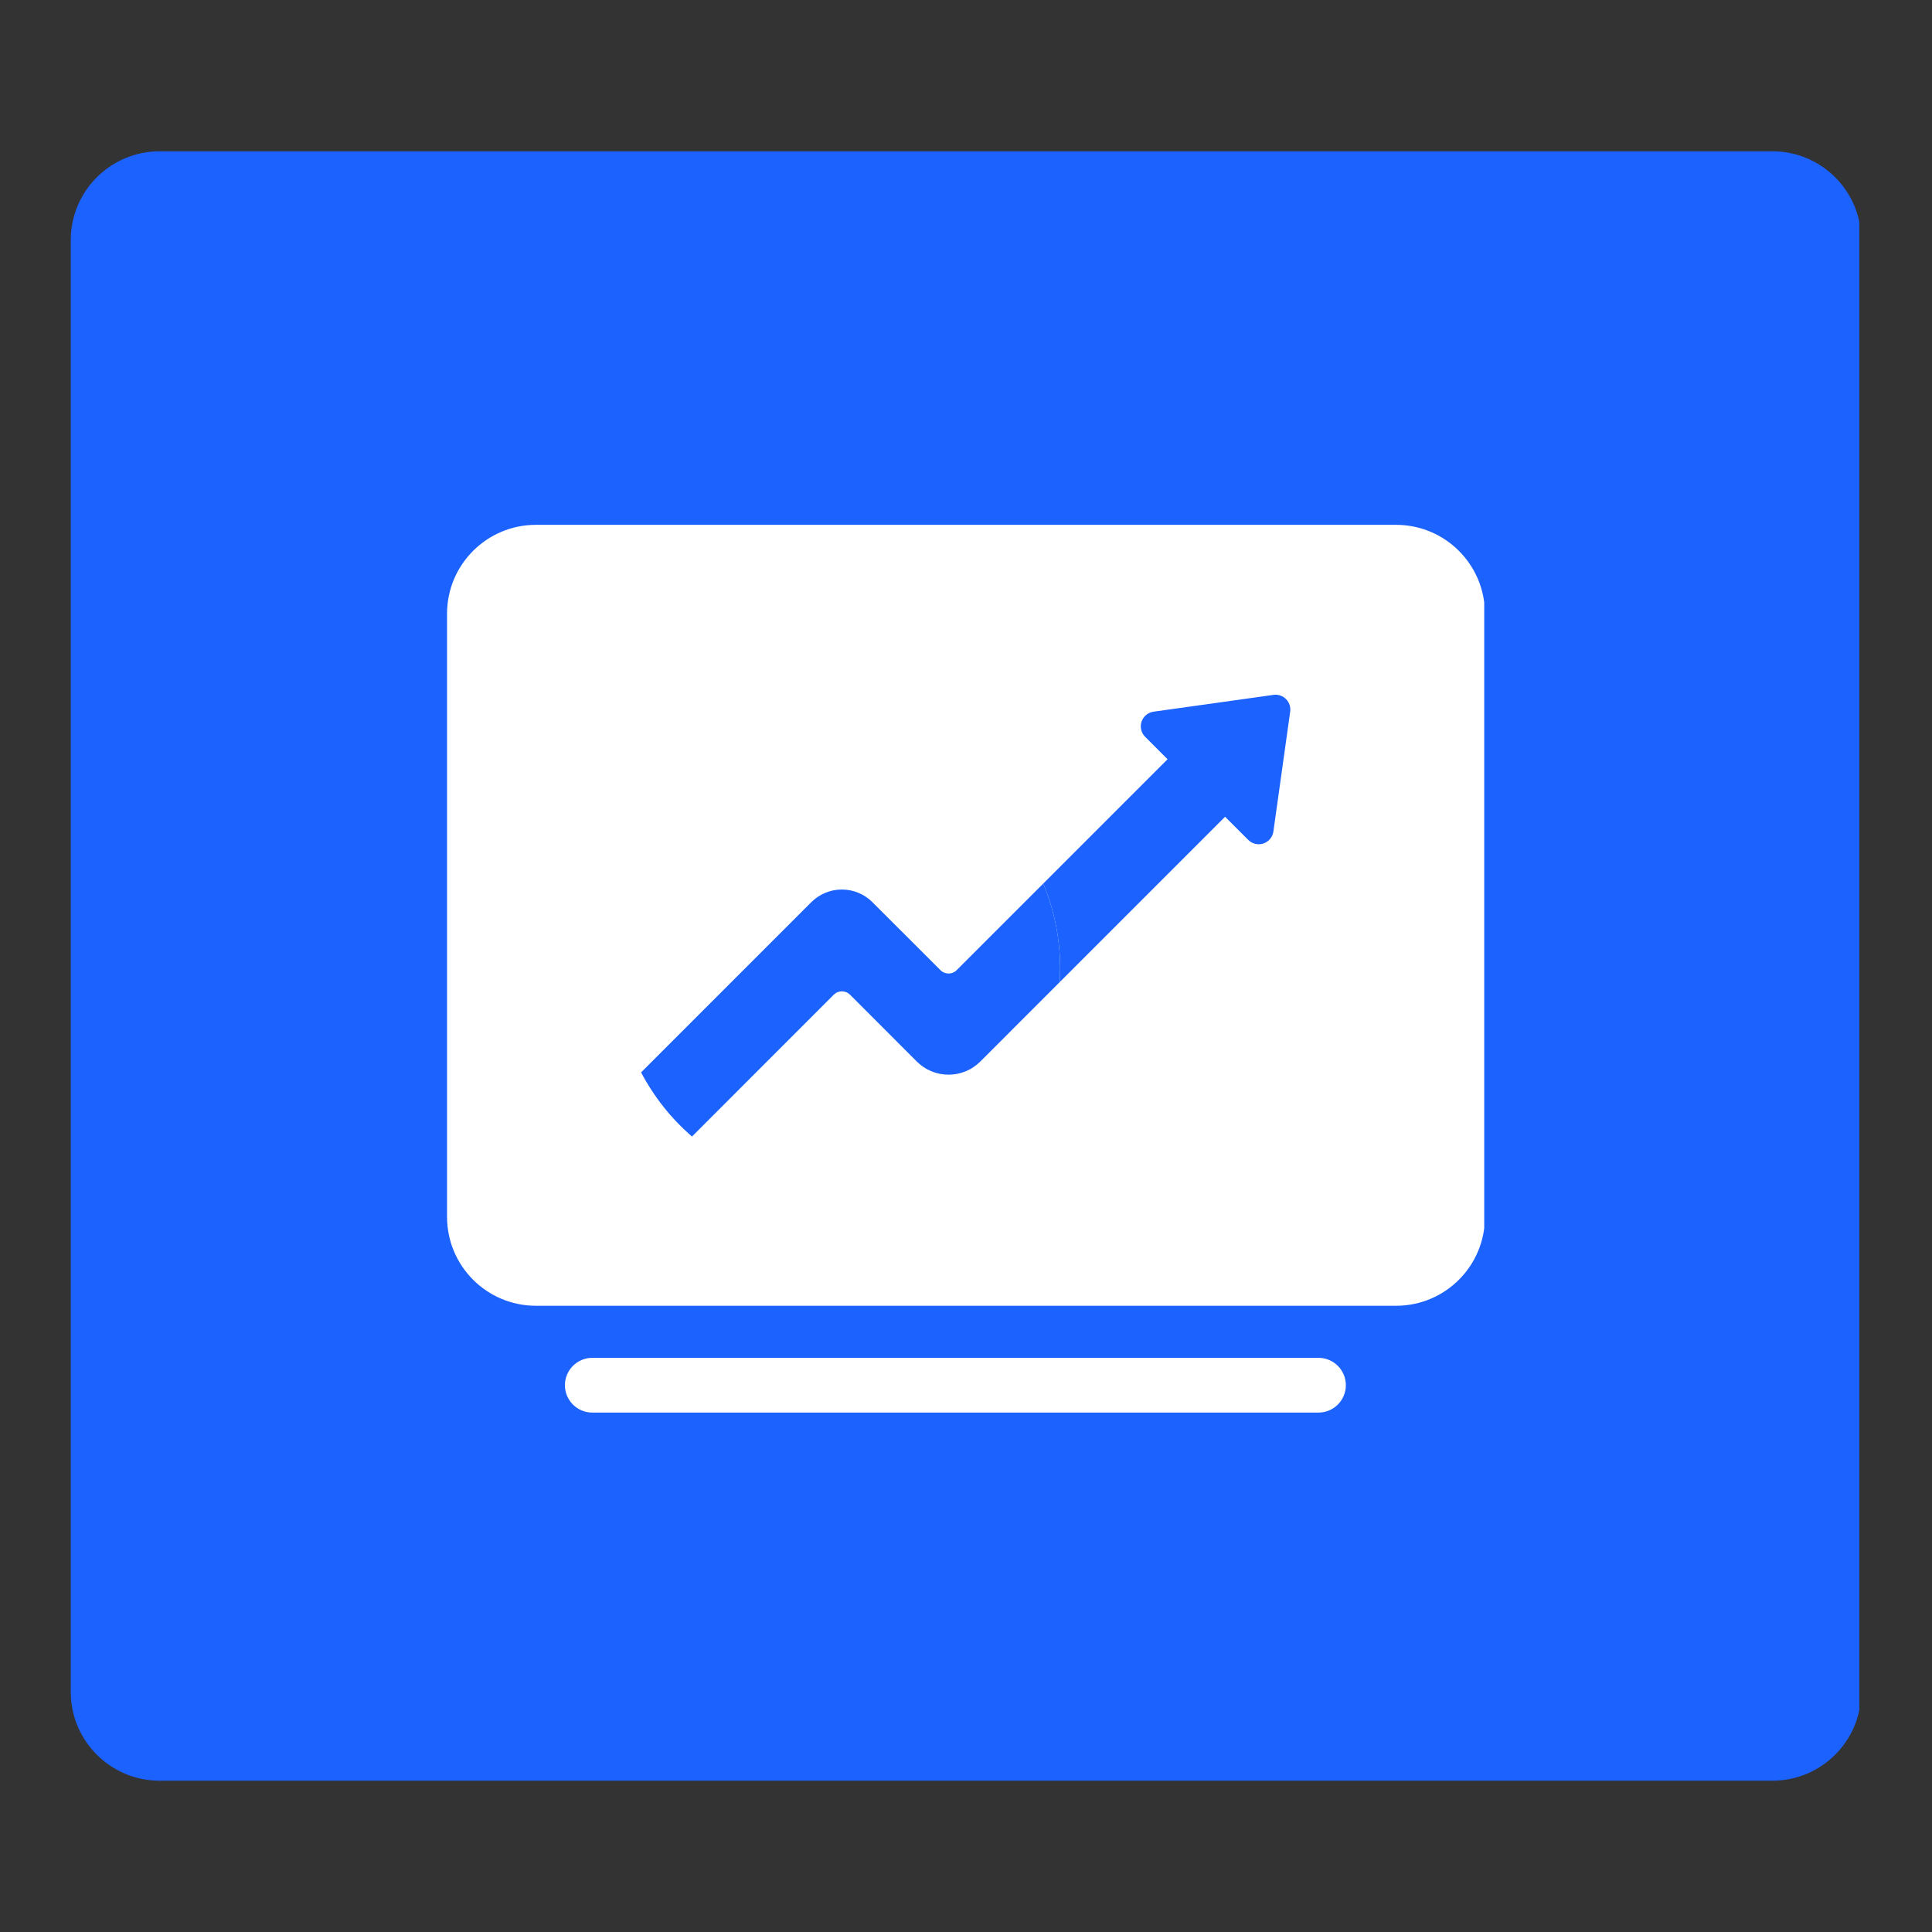 <svg xmlns="http://www.w3.org/2000/svg" xmlns:xlink="http://www.w3.org/1999/xlink" width="500" zoomAndPan="magnify" viewBox="0 0 375 375" height="500" preserveAspectRatio="xMidYMid meet" version="1.0"><rect x="0" y="0" width="375" height="375" fill="#333333" stroke="none"/><defs><clipPath id="252d5ef5c3"><path d="M 13.734 29.367 L 361 29.367 L 361 345.633 L 13.734 345.633 Z M 13.734 29.367 " clip-rule="nonzero"/></clipPath><clipPath id="e0c8e2d40d"><path d="M 30.984 29.367 L 344.016 29.367 C 353.543 29.367 361.266 37.09 361.266 46.617 L 361.266 328.383 C 361.266 337.91 353.543 345.633 344.016 345.633 L 30.984 345.633 C 21.457 345.633 13.734 337.91 13.734 328.383 L 13.734 46.617 C 13.734 37.09 21.457 29.367 30.984 29.367 Z M 30.984 29.367 " clip-rule="nonzero"/></clipPath><clipPath id="c58c6b9454"><path d="M 109.652 263.555 L 261.23 263.555 L 261.23 274.18 L 109.652 274.18 Z M 109.652 263.555 " clip-rule="nonzero"/></clipPath><clipPath id="c640c693d8"><path d="M 114.965 263.555 L 255.918 263.555 C 258.852 263.555 261.23 265.934 261.23 268.867 C 261.23 271.801 258.852 274.18 255.918 274.18 L 114.965 274.18 C 112.031 274.18 109.652 271.801 109.652 268.867 C 109.652 265.934 112.031 263.555 114.965 263.555 Z M 114.965 263.555 " clip-rule="nonzero"/></clipPath><clipPath id="b6f76679a7"><path d="M 86.773 101.871 L 288.68 101.871 L 288.68 253.449 L 86.773 253.449 Z M 86.773 101.871 " clip-rule="nonzero"/></clipPath><clipPath id="7d7ff7e0b0"><path d="M 104.023 101.871 L 270.977 101.871 C 280.504 101.871 288.227 109.594 288.227 119.121 L 288.227 236.199 C 288.227 245.727 280.504 253.449 270.977 253.449 L 104.023 253.449 C 94.496 253.449 86.773 245.727 86.773 236.199 L 86.773 119.121 C 86.773 109.594 94.496 101.871 104.023 101.871 Z M 104.023 101.871 " clip-rule="nonzero"/></clipPath><clipPath id="1d79c230bf"><path d="M 124.438 171 L 206 171 L 206 220.945 L 124.438 220.945 Z M 124.438 171 " clip-rule="nonzero"/></clipPath><clipPath id="440cb41d69"><path d="M 221 134.695 L 250.438 134.695 L 250.438 164 L 221 164 Z M 221 134.695 " clip-rule="nonzero"/></clipPath></defs><g clip-path="url(#252d5ef5c3)"><g clip-path="url(#e0c8e2d40d)"><path fill="#1c62ff" d="M 13.734 29.367 L 360.887 29.367 L 360.887 345.633 L 13.734 345.633 Z M 13.734 29.367 " fill-opacity="1" fill-rule="nonzero"/></g></g><g clip-path="url(#c58c6b9454)"><g clip-path="url(#c640c693d8)"><path fill="#ffffff" d="M 109.652 263.555 L 261.23 263.555 L 261.23 274.18 L 109.652 274.18 Z M 109.652 263.555 " fill-opacity="1" fill-rule="nonzero"/></g></g><g clip-path="url(#b6f76679a7)"><g clip-path="url(#7d7ff7e0b0)"><path fill="#ffffff" d="M 86.773 101.871 L 288.086 101.871 L 288.086 253.449 L 86.773 253.449 Z M 86.773 101.871 " fill-opacity="1" fill-rule="nonzero"/></g></g><g clip-path="url(#1d79c230bf)"><path fill="#1c62ff" d="M 205.77 188.023 C 205.77 188.902 205.738 189.77 205.691 190.629 L 190.27 206.051 C 189.867 206.453 189.426 206.812 188.949 207.129 C 188.477 207.449 187.973 207.715 187.445 207.934 C 186.918 208.152 186.371 208.316 185.812 208.43 C 185.25 208.539 184.688 208.594 184.113 208.594 C 183.543 208.594 182.977 208.539 182.418 208.43 C 181.855 208.316 181.312 208.152 180.785 207.934 C 180.254 207.715 179.754 207.449 179.277 207.129 C 178.801 206.812 178.363 206.453 177.957 206.051 L 164.984 193.066 C 164.777 192.859 164.535 192.695 164.262 192.586 C 163.988 192.473 163.707 192.414 163.41 192.414 C 163.117 192.414 162.832 192.473 162.559 192.586 C 162.285 192.695 162.047 192.859 161.836 193.066 L 134.312 220.602 C 130.242 217.07 126.949 212.918 124.438 208.152 L 157.465 175.121 C 157.855 174.73 158.281 174.383 158.738 174.074 C 159.195 173.766 159.68 173.508 160.191 173.297 C 160.699 173.086 161.227 172.926 161.766 172.816 C 162.309 172.711 162.855 172.656 163.406 172.656 C 163.957 172.656 164.504 172.711 165.047 172.816 C 165.586 172.926 166.113 173.086 166.621 173.297 C 167.129 173.508 167.613 173.766 168.074 174.074 C 168.531 174.383 168.957 174.73 169.344 175.121 L 182.547 188.309 C 182.754 188.52 182.992 188.68 183.266 188.793 C 183.535 188.906 183.82 188.961 184.113 188.961 C 184.41 188.961 184.691 188.906 184.965 188.793 C 185.234 188.68 185.477 188.52 185.684 188.309 L 202.496 171.5 C 204.684 176.789 205.777 182.297 205.77 188.023 Z M 205.77 188.023 " fill-opacity="1" fill-rule="nonzero"/></g><path fill="#1c62ff" d="M 237.785 158.535 L 205.691 190.629 C 205.738 189.77 205.77 188.906 205.77 188.023 C 205.777 182.297 204.684 176.789 202.496 171.5 L 226.605 147.387 L 226.625 147.367 C 226.836 147.164 227.078 147.008 227.348 146.898 C 227.621 146.789 227.902 146.734 228.195 146.738 C 228.488 146.738 228.77 146.797 229.039 146.91 C 229.309 147.02 229.547 147.18 229.754 147.387 L 237.773 155.41 C 237.984 155.613 238.145 155.855 238.258 156.125 C 238.371 156.395 238.426 156.676 238.426 156.969 C 238.43 157.262 238.371 157.547 238.262 157.816 C 238.148 158.09 237.992 158.328 237.785 158.535 Z M 237.785 158.535 " fill-opacity="1" fill-rule="nonzero"/><g clip-path="url(#440cb41d69)"><path fill="#1c62ff" d="M 247.164 161.398 L 250.426 138.121 C 250.457 137.898 250.461 137.68 250.441 137.457 C 250.422 137.234 250.375 137.02 250.305 136.809 C 250.234 136.598 250.141 136.398 250.023 136.207 C 249.906 136.02 249.77 135.848 249.613 135.688 C 249.457 135.531 249.281 135.395 249.094 135.277 C 248.906 135.16 248.703 135.066 248.492 134.996 C 248.285 134.926 248.066 134.879 247.848 134.859 C 247.625 134.84 247.402 134.844 247.184 134.875 L 223.906 138.137 C 223.367 138.211 222.887 138.426 222.469 138.773 C 222.047 139.121 221.754 139.555 221.578 140.07 C 221.406 140.586 221.383 141.109 221.508 141.641 C 221.633 142.172 221.887 142.629 222.273 143.016 L 242.289 163.031 C 242.672 163.414 243.133 163.668 243.66 163.793 C 244.191 163.918 244.715 163.895 245.23 163.719 C 245.746 163.547 246.18 163.25 246.527 162.832 C 246.875 162.414 247.086 161.938 247.164 161.398 Z M 247.164 161.398 " fill-opacity="1" fill-rule="nonzero"/></g></svg>